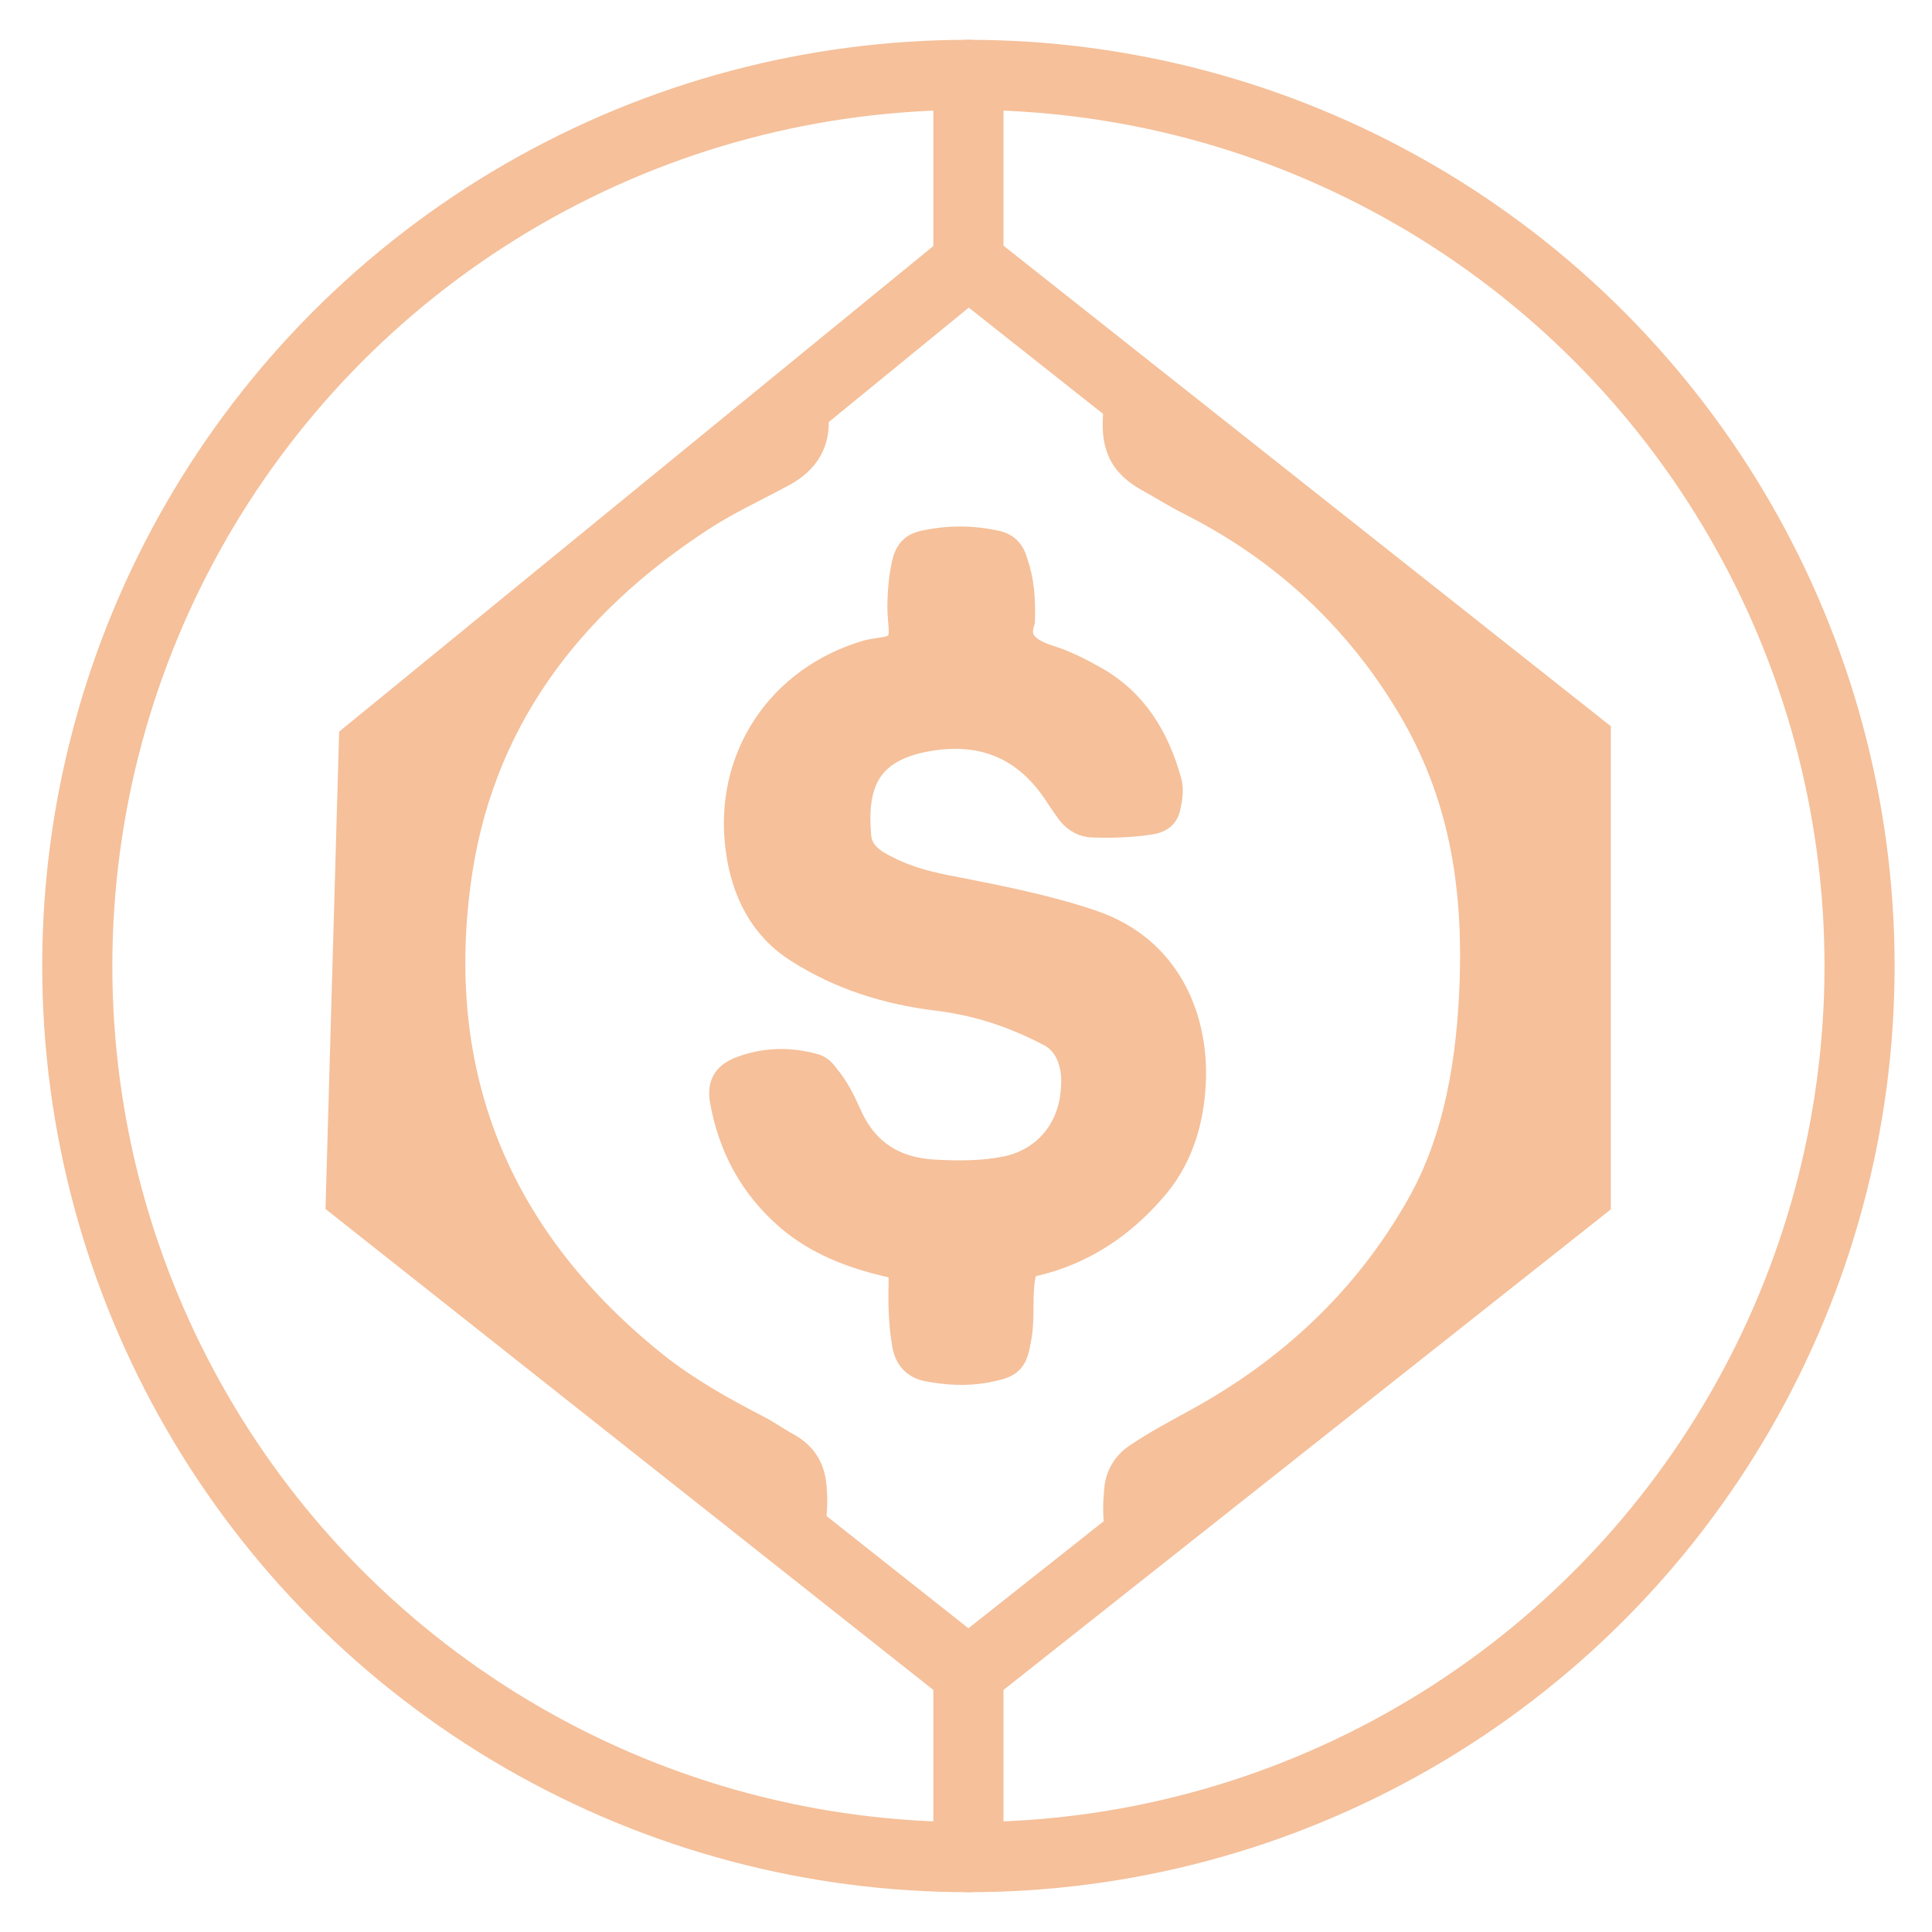 <?xml version="1.0" encoding="utf-8"?>
<!-- Generator: Adobe Illustrator 26.5.2, SVG Export Plug-In . SVG Version: 6.00 Build 0)  -->
<svg version="1.1" id="Layer_1" xmlns="http://www.w3.org/2000/svg" xmlns:xlink="http://www.w3.org/1999/xlink" x="0px" y="0px"
	 viewBox="0 0 320 320" style="enable-background:new 0 0 320 320;" xml:space="preserve">
<style type="text/css">
	.st0{fill:none;stroke:#F5C09A;stroke-width:11.612;stroke-linecap:round;stroke-linejoin:round;stroke-miterlimit:10;}
	.st1{fill:none;stroke:#F5C09A;stroke-width:6.774;stroke-linecap:round;stroke-linejoin:round;stroke-miterlimit:10;}
	.st2{clip-path:url(#SVGID_00000092432424546292783320000005459658730577977267_);}
	.st3{fill:#F5C09A;stroke:#F5C09A;stroke-width:4.838;stroke-miterlimit:10;}
</style>
<g>
	<line class="st0" x1="160.4" y1="12.4" x2="160.4" y2="43.5"/>
	<path class="st1" d="M59.8,193.6"/>
	<circle class="st0" cx="160.4" cy="160" r="147.6"/>
	<line class="st0" x1="160.4" y1="277.1" x2="160.4" y2="307.6"/>
	<g>
		<polyline class="st1" points="116.9,77.9 160.4,43.5 261,123.1 		"/>
		<line class="st1" x1="59.8" y1="123.1" x2="116.9" y2="77.9"/>
		<line class="st1" x1="261" y1="197.5" x2="261" y2="123.1"/>
		<polyline class="st1" points="59.8,123.1 59.8,197.5 160.4,277.1 261,197.5 		"/>
	</g>
	<g>
		<defs>
			<polygon id="SVGID_1_" points="261,123.1 160.4,43.5 61.9,124 59.8,197.5 160.4,277.1 261,197.5 			"/>
		</defs>
		<clipPath id="SVGID_00000132073373098469554690000012970208621204370575_">
			<use xlink:href="#SVGID_1_"  style="overflow:visible;"/>
		</clipPath>
		<g style="clip-path:url(#SVGID_00000132073373098469554690000012970208621204370575_);">
			<path class="st3" d="M169,102.8c-1.2,3.5,1,5.3,4.8,6.5c2.5,0.8,4.9,2,7.2,3.3c6.7,3.7,10.3,9.7,12.3,16.9
				c0.4,1.4,0.1,2.8-0.2,4.2c-0.3,1.4-1.3,1.9-2.5,2.1c-3.1,0.5-6.3,0.6-9.5,0.5c-1.5,0-2.7-0.7-3.7-1.9c-0.6-0.8-1.2-1.7-1.8-2.6
				c-5.4-8.5-13-11.6-22.9-9.6c-9.5,2-11.6,7.9-10.8,16.5c0.3,2.9,2.7,4.4,5,5.5c3.5,1.8,7.3,2.7,11.1,3.4c7.6,1.5,15.3,3,22.7,5.5
				c13.1,4.4,17.1,16.4,16.6,26.2c-0.3,6.5-2.2,12.7-6.6,17.6c-5.2,6-11.7,10.3-19.6,12.1c-1.3,0.3-1.8,1.1-2,2.3
				c-0.6,3.2-0.1,6.6-0.6,9.8c-0.7,4.2-1,4.7-5.2,5.5c-3.2,0.6-6.4,0.4-9.6-0.2c-2-0.4-3.1-1.6-3.5-3.6c-0.6-3.4-0.7-6.8-0.6-10.2
				c0-2.9,0-3-2.8-3.6c-5.8-1.4-11.3-3.5-16-7.5c-5.9-5.1-9.4-11.5-10.8-19.2c-0.4-2.4,0.2-3.8,2.5-4.8c4-1.6,8.1-1.7,12.2-0.6
				c0.9,0.2,1.5,0.9,2,1.6c1.6,1.9,2.6,4,3.6,6.2c2.8,6.4,7.8,9.5,14.7,9.8c4,0.2,7.9,0.2,11.8-0.6c6.1-1.3,10.3-5.9,11.2-12.1
				c0.2-1.7,0.3-3.3,0-5c-0.5-2.5-1.7-4.7-4.1-5.9c-5.9-3.1-12-5.1-18.6-5.9c-8.2-1-16-3.4-23-7.9c-5.9-3.7-8.8-9.7-9.7-16.5
				c-2-14.9,6.7-28,21.2-32.2c1.9-0.5,4.5-0.3,5.4-1.9c0.8-1.4,0.2-3.7,0.2-5.7c0-2.6,0.2-5.2,0.8-7.7c0.4-1.6,1.3-2.5,2.8-2.8
				c4-0.9,8-0.9,12,0c1.5,0.3,2.4,1.3,2.8,2.8C168.9,96.3,169.1,99.1,169,102.8z"/>
			<path class="st3" d="M134.8,68.9c0.4,4.3-1.5,7.3-5.2,9.3c-4.4,2.4-9,4.5-13.2,7.2c-22.4,14.5-37.5,34.3-40.9,61.2
				c-4.2,32.6,7.3,59.3,33,79.8c5.2,4.1,10.9,7.3,16.7,10.3c1.8,0.9,3.4,2.1,5.1,3c2.7,1.5,4,3.7,4.2,6.7c0.2,2.2,0.1,4.3-0.3,6.5
				c-0.6,3.3-2.9,4.7-6.1,4c-5.2-1.2-10-3.2-14.6-5.7c-28.2-15.2-46.7-38.1-54.7-69.3c-2.6-10.2-2.4-20.6-1.9-31
				c0.4-8.9,1.7-17.6,5-26c7.2-18.5,17.8-34.7,33.5-47.1c9.3-7.3,19.8-12.6,30.7-17.2c0.6-0.3,1.3-0.5,1.9-0.6
				c2.7-0.7,4.6,0.2,5.7,2.8C134.6,64.8,134.7,66.9,134.8,68.9z"/>
			<path class="st3" d="M263.2,161.2c0.2,45.4-30.2,78.3-58,91.5c-4.2,2-8.6,3.9-13.1,5.1c-3.7,1-5.7-0.4-6.6-4.2
				c-0.5-2.3-0.4-4.6-0.2-6.8c0.2-2.4,1.4-4.3,3.5-5.6c3-2,6.2-3.7,9.3-5.4c15.6-8.5,28.2-20.2,37-35.6c6.6-11.4,8.7-25,9.1-38.2
				c0.5-17-2.3-32.1-11.3-46.5c-8.8-14.2-20.9-25.1-35.8-32.6c-2.4-1.2-4.7-2.7-7.1-4c-4.8-2.8-5.4-6.3-4.7-12
				c0.1-0.9,0.5-1.8,0.9-2.6c1.5-3.3,3.3-4.1,6.7-2.9c4.6,1.6,8.9,3.8,13.1,6.1c10.2,5.5,20,11.4,27.9,20
				c13.6,14.8,23.4,31.7,27.6,51.5C263.1,146.1,263.3,153.5,263.2,161.2z"/>
		</g>
		<use xlink:href="#SVGID_1_"  style="overflow:visible;fill:none;stroke:#F5C09A;stroke-width:11.612;stroke-miterlimit:10;"/>
	</g>
</g>
</svg>
